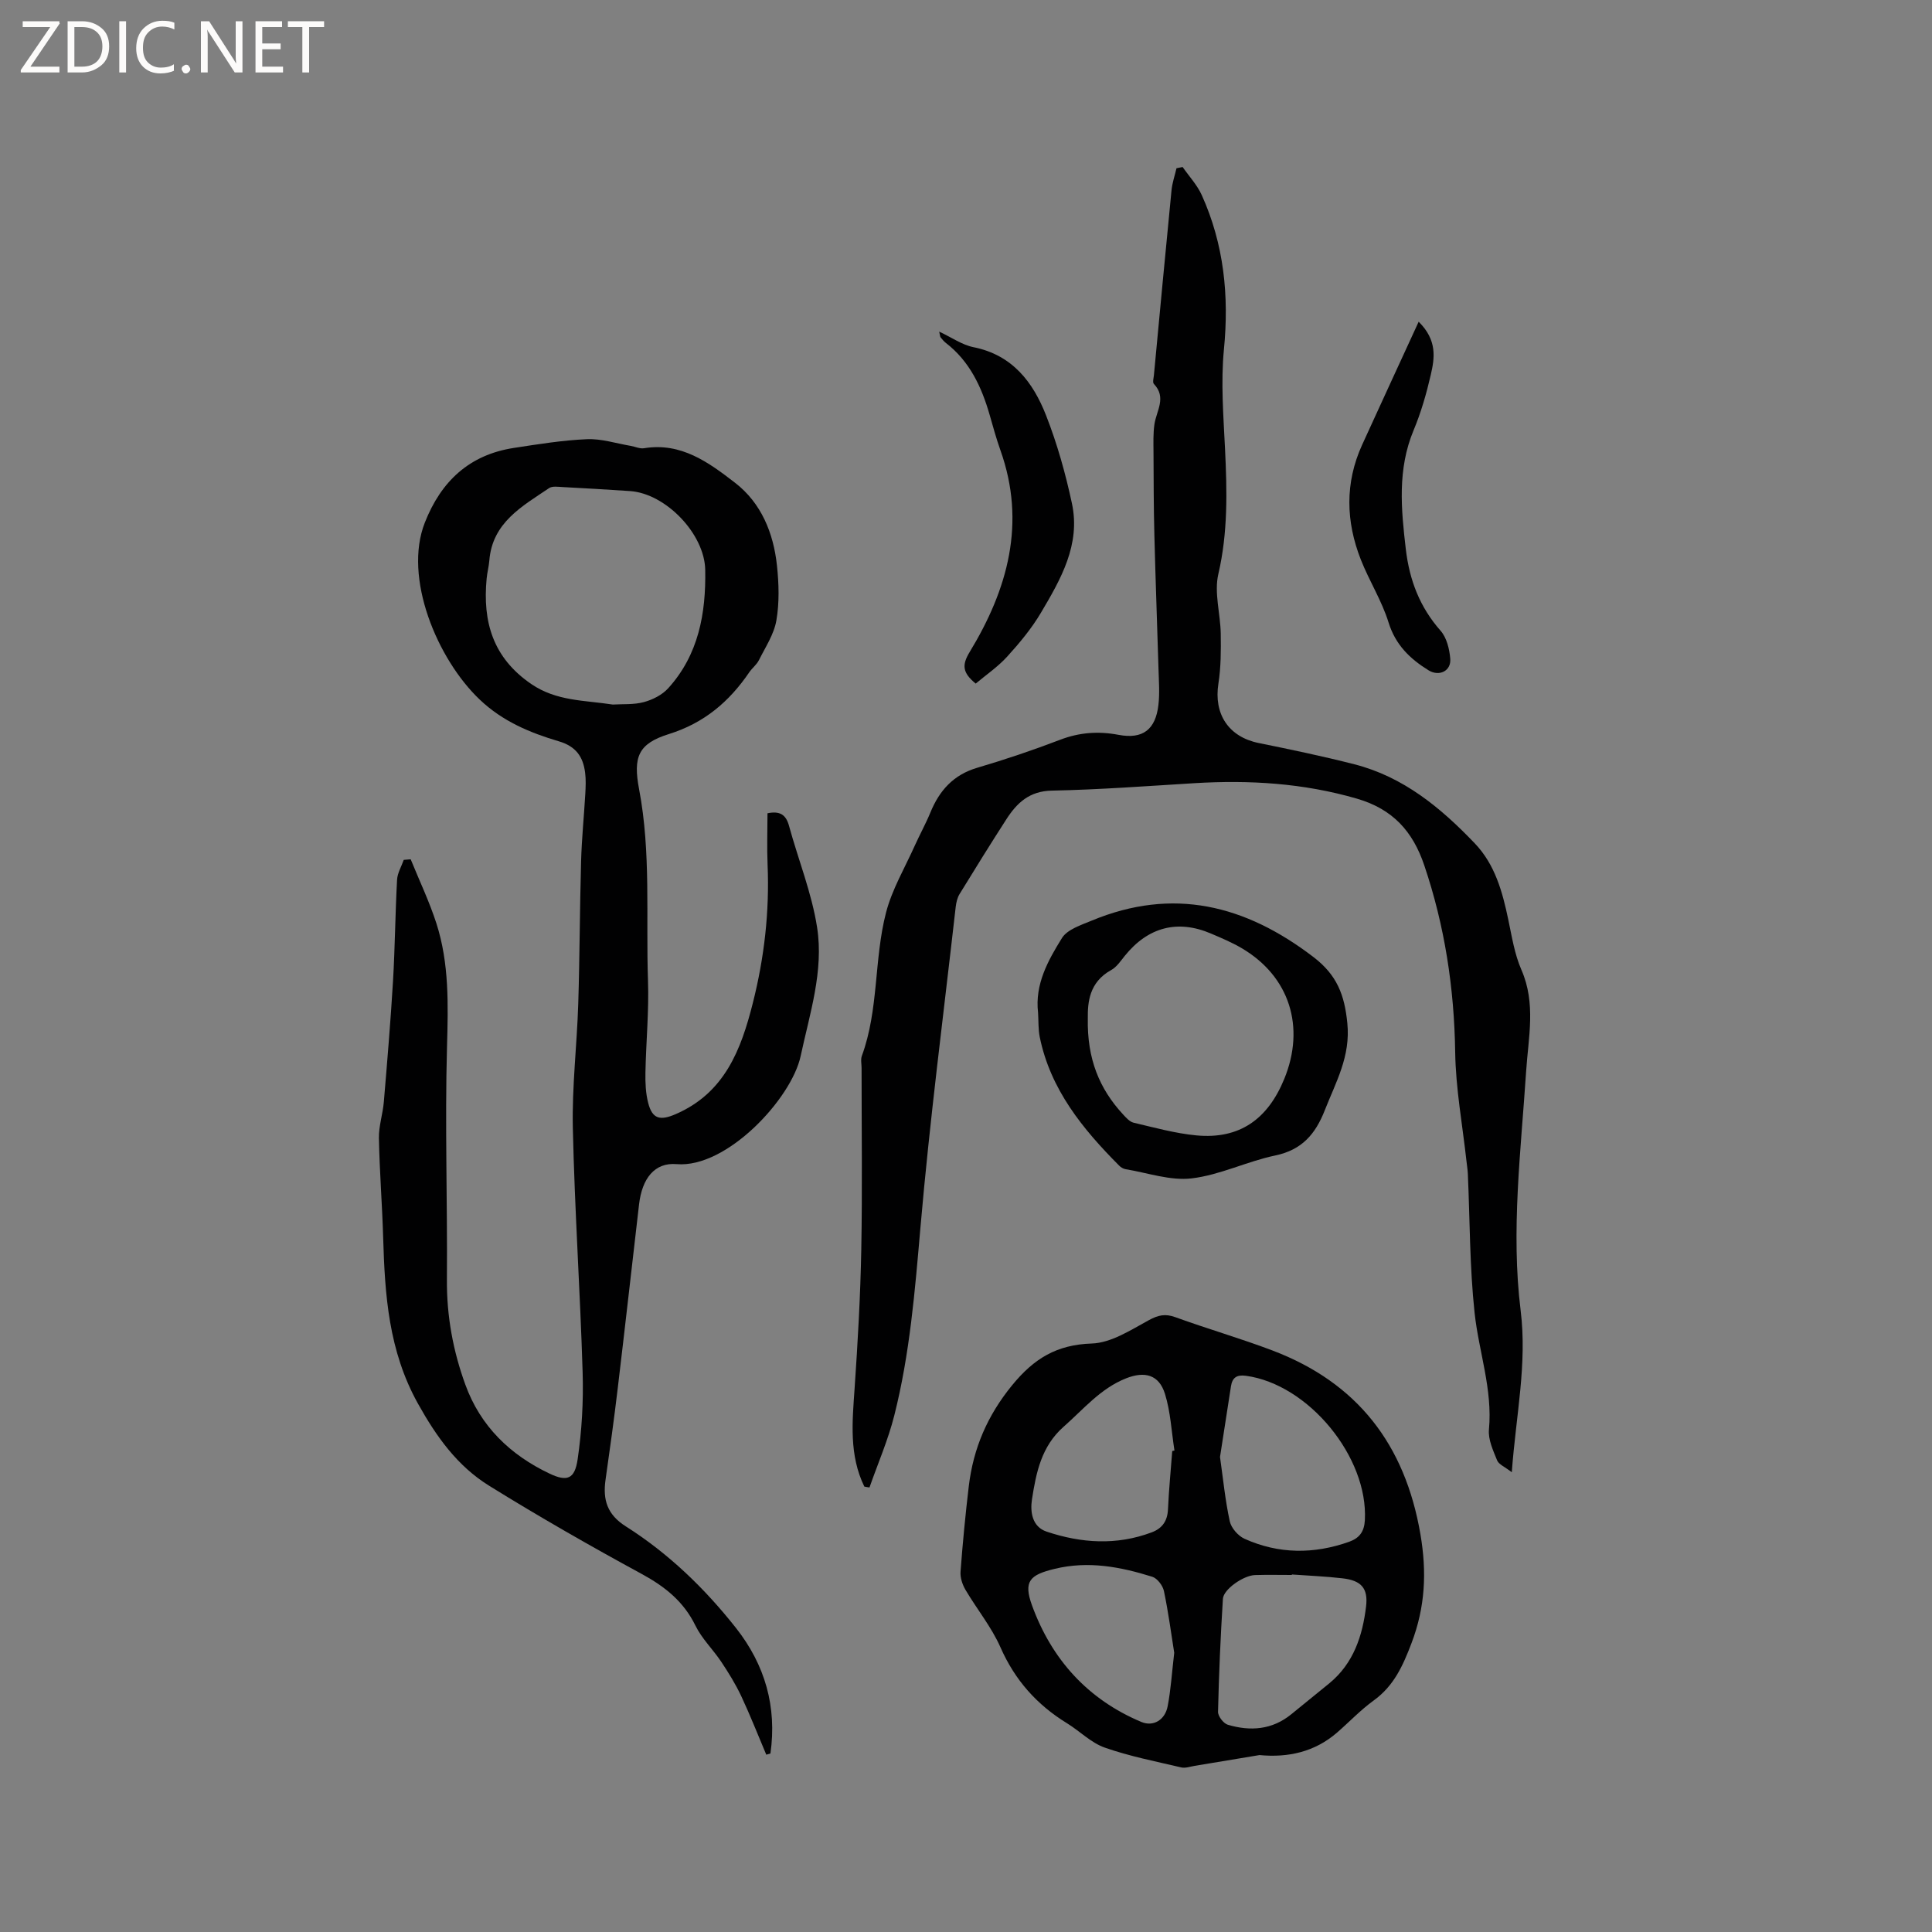 <svg enable-background="new 0 0 400 400" viewBox="0 0 400 400" xmlns="http://www.w3.org/2000/svg"><rect x="0" y="0" width="400" height="400" fill="#808080" stroke="none"/><g fill="#fcfbfa"><path d="m12.4 4.8-6.1 9h6v1.2h-8v-.5l6.1-8.9h-5.7v-1.2h7.6v.4z"/><path d="m14 15v-10.6h3c1.6 0 2.9.5 4 1.4s1.6 2.2 1.6 3.8-.5 3-1.6 3.9-2.4 1.5-4 1.5zm1.4-9.4v8.2h1.6c1.3 0 2.4-.4 3.1-1.1s1.1-1.8 1.1-3.1-.4-2.3-1.2-3-1.8-1-3.1-1z"/><path d="m26.1 4.4v10.6h-1.4v-10.6z"/><path d="m36.1 14.6c-.8.4-1.8.6-2.9.6-1.5 0-2.7-.5-3.6-1.4s-1.4-2.2-1.4-3.8c0-1.7.5-3.1 1.5-4.1s2.3-1.6 3.9-1.6c1 0 1.8.1 2.5.4v1.4c-.8-.4-1.6-.6-2.5-.6-1.2 0-2.1.4-2.9 1.2s-1.1 1.8-1.1 3.2c0 1.3.3 2.3 1 3s1.6 1.1 2.7 1.1c1 0 2-.2 2.7-.7v1.3z"/><path d="m37.6 14.3c0-.2.1-.5.3-.6s.4-.3.6-.3c.3 0 .5.1.6.3s.3.4.3.6-.1.4-.3.6-.4.3-.6.3c-.3 0-.5-.1-.6-.3s-.3-.4-.3-.6z"/><path d="m50.2 15h-1.6l-5.3-8.2c-.2-.2-.3-.5-.4-.7 0 .2.1.7.1 1.5v7.4h-1.4v-10.6h1.7l5.2 8.1c.2.4.4.6.4.7 0-.3-.1-.8-.1-1.5v-7.3h1.4z"/><path d="m58.6 15h-5.7v-10.6h5.5v1.2h-4.1v3.4h3.8v1.2h-3.8v3.6h4.3z"/><path d="m67.1 5.6h-3.1v9.4h-1.4v-9.4h-3v-1.2h7.5z"/></g><path d="m158.65 363.29c-1.72-4.06-3.33-8.17-5.2-12.16-1.16-2.46-2.61-4.8-4.12-7.07-1.7-2.55-4.01-4.77-5.34-7.48-2.45-5.02-6.32-8.09-11.13-10.71-10.69-5.81-21.27-11.86-31.6-18.27-6.56-4.07-10.9-10.12-14.74-17.02-6.07-10.91-6.84-22.46-7.19-34.34-.2-6.86-.75-13.72-.88-20.59-.05-2.5.81-5.01 1.02-7.53.7-8.33 1.4-16.66 1.9-25.01.41-6.98.46-13.99.84-20.97.08-1.39.9-2.74 1.38-4.11.48-.04.96-.08 1.44-.12 1.8 4.43 3.87 8.76 5.33 13.29 2.66 8.29 2.43 16.82 2.19 25.47-.45 16.08.1 32.19-.02 48.28-.06 7.53 1.27 14.74 3.82 21.74 3.13 8.62 9.29 14.54 17.42 18.4 3.66 1.74 5.22 1.13 5.82-2.93.87-5.91 1.22-11.98 1.04-17.96-.51-16.9-1.66-33.77-2.03-50.67-.19-8.56.85-17.14 1.12-25.72.31-9.84.31-19.69.59-29.53.13-4.65.6-9.28.87-13.92.08-1.47.15-2.96-.04-4.41-.42-3.27-1.88-5.42-5.44-6.47-5.96-1.77-11.61-4.11-16.36-8.62-8.82-8.37-15.88-25.27-11.38-36.67 3.36-8.54 9.2-14.03 18.42-15.45 5.02-.77 10.07-1.59 15.14-1.81 2.99-.13 6.03.87 9.04 1.38.94.16 1.92.64 2.8.49 7.67-1.26 13.39 2.96 18.82 7.15s7.96 10.4 8.68 17.13c.4 3.76.52 7.68-.12 11.38-.49 2.87-2.28 5.54-3.62 8.23-.46.92-1.38 1.61-1.98 2.48-4.15 6.1-9.35 10.53-16.66 12.81-6.36 1.99-7.43 4.75-6.16 11.43 2.49 13.12 1.39 26.41 1.84 39.62.22 6.34-.41 12.7-.53 19.05-.04 2.09.05 4.26.57 6.27.86 3.36 2.49 3.7 5.67 2.33 10.14-4.38 13.55-13.31 15.99-22.99 2.38-9.41 3.47-18.94 3.06-28.65-.15-3.57-.02-7.15-.02-10.66 2.62-.54 3.84.33 4.46 2.61 1.92 7.02 4.7 13.88 5.81 21.01 1.41 9.02-1.52 17.84-3.4 26.63-1.9 8.86-15.32 23.27-25.68 22.39-4.57-.39-7.16 2.98-7.78 8.33-1.48 12.71-2.9 25.43-4.42 38.13-.75 6.31-1.62 12.6-2.52 18.89-.59 4.14.33 7.21 4.21 9.66 8.84 5.6 16.33 12.83 22.8 21.03 6.02 7.64 8.5 16.33 7.13 25.98-.29.09-.57.17-.86.25zm-31.78-217.42c2.03-.13 4.34.06 6.44-.51 1.82-.49 3.79-1.49 5.03-2.86 6.3-6.94 7.83-15.51 7.67-24.51-.13-7.45-8.17-15.82-15.58-16.32-4.65-.31-9.3-.59-13.96-.83-.94-.05-2.11-.24-2.79.22-5.58 3.77-11.74 7.11-12.37 14.99-.1 1.26-.45 2.51-.56 3.77-.84 8.92 1.28 16.35 9.24 21.8 5.25 3.58 11 3.34 16.88 4.25z" fill="#010102"/><path d="m178.95 307.78c-3.16-6.49-2.5-13.33-2.02-20.23.66-9.61 1.21-19.25 1.39-28.88.23-12.51.06-25.03.06-37.54 0-.85-.22-1.78.06-2.53 3.52-9.59 2.49-19.95 5-29.65 1.25-4.82 3.9-9.28 5.96-13.88 1.04-2.31 2.28-4.54 3.24-6.88 1.87-4.55 4.77-7.79 9.71-9.24 5.78-1.7 11.51-3.64 17.14-5.79 4-1.53 7.91-1.81 12.09-1.02 5.02.95 7.67-1.08 8.26-6.21.28-2.4.09-4.87.02-7.3-.27-9.3-.63-18.6-.86-27.9-.15-5.72-.15-11.44-.18-17.17-.01-1.9-.08-3.83.19-5.7.41-2.81 2.57-5.56-.11-8.37-.31-.32-.05-1.23.01-1.86 1.2-12.75 2.39-25.49 3.64-38.23.15-1.54.68-3.05 1.03-4.57.42-.08.84-.17 1.27-.25 1.34 1.93 3.01 3.71 3.96 5.81 4.6 10.19 5.68 20.84 4.59 31.97-.66 6.8-.1 13.74.23 20.6.42 8.7.62 17.27-1.39 25.91-.89 3.85.43 8.18.5 12.29.05 3.46.05 6.97-.48 10.36-1 6.32 2.11 11.04 8.32 12.31 6.64 1.35 13.28 2.73 19.84 4.41 10.13 2.59 17.87 8.99 24.91 16.36 4.2 4.39 5.73 10.02 6.94 15.78.74 3.51 1.3 7.16 2.72 10.41 3.05 6.96 1.44 14 .98 21-1.08 16.5-3.17 33.07-1.14 49.51 1.38 11.14-.96 21.65-1.83 33.51-1.47-1.14-2.7-1.62-3.04-2.46-.82-2.04-1.88-4.3-1.69-6.37.78-8.33-2.1-16.11-2.97-24.16-1.03-9.55-.97-19.21-1.4-28.83-.04-.83-.18-1.66-.27-2.49-.83-7.56-2.24-15.11-2.35-22.68-.2-13.27-2.16-26.13-6.41-38.69-2.36-6.97-6.47-11.61-13.94-13.78-11.1-3.22-22.27-3.89-33.66-3.2-9.83.6-19.67 1.34-29.51 1.54-4.61.09-7.19 2.51-9.37 5.88-3.31 5.13-6.53 10.33-9.72 15.53-.47.76-.69 1.75-.8 2.65-2.5 22.11-5.38 44.2-7.3 66.36-1.14 13.12-2.19 26.19-5.42 38.96-1.28 5.07-3.4 9.93-5.13 14.89-.39-.04-.73-.11-1.07-.18z" fill="#010102"/><path d="m260.76 363.37c-4.47.74-8.94 1.49-13.41 2.23-.93.15-1.94.53-2.81.32-5.31-1.25-10.69-2.3-15.82-4.1-2.84-1-5.16-3.41-7.81-5.04-6.23-3.82-10.78-8.92-13.77-15.71-1.86-4.22-4.89-7.91-7.25-11.92-.64-1.09-1.12-2.54-1.02-3.77.44-5.91 1.01-11.82 1.71-17.71.94-7.81 3.84-14.6 8.97-20.87 4.52-5.53 9.22-8.4 16.49-8.64 4-.13 8.05-2.78 11.79-4.82 1.97-1.07 3.41-1.4 5.52-.63 6.65 2.42 13.47 4.38 20.09 6.89 17.59 6.67 27.46 19.46 30.64 38.03 1.35 7.88 1 15.09-1.84 22.56-1.78 4.68-3.64 8.84-7.81 11.86-2.74 1.98-5.09 4.48-7.65 6.7-4.58 3.95-10.05 5.19-16.02 4.62zm-8.17-61.72c.65 4.58 1.08 9.01 2.02 13.32.3 1.39 1.73 3.02 3.06 3.62 7.07 3.18 14.35 3.21 21.65.62 2.12-.76 3.13-2.08 3.26-4.46.72-13.09-11.69-28.17-24.64-29.91-1.92-.26-2.8.41-3.08 2.16-.77 4.9-1.52 9.8-2.27 14.65zm14.88 24.33c0 .03-.01.07-.01.1-2.54 0-5.08-.06-7.62.02-2.38.07-6.53 2.94-6.65 4.92-.49 7.79-.83 15.59-1.01 23.4-.02.9 1.13 2.4 2.02 2.67 4.68 1.39 9.2 1.06 13.17-2.19 2.62-2.14 5.26-4.26 7.88-6.41 4.99-4.12 6.85-9.81 7.58-15.89.46-3.82-1.04-5.4-4.93-5.83-3.46-.4-6.95-.54-10.43-.79zm-24.77-25.56c.15-.03.31-.07.46-.1-.62-3.93-.8-7.99-1.97-11.75-1.24-3.96-4.19-4.73-8.05-3.2-5.31 2.1-8.82 6.41-12.94 10.03-4.61 4.07-5.68 9.51-6.54 15.02-.4 2.59.02 5.68 3.04 6.69 7.18 2.4 14.48 2.88 21.74.15 2.21-.83 3.28-2.37 3.38-4.81.18-4.02.58-8.02.88-12.03zm.41 41.77c-.62-3.86-1.2-8.36-2.13-12.78-.24-1.14-1.38-2.64-2.42-2.96-6.58-2.06-13.23-3.33-20.19-1.64-5.14 1.24-6.53 2.55-4.7 7.58 4.06 11.15 11.53 19.46 22.63 24.12 2.48 1.04 4.9-.4 5.45-3.24.66-3.42.87-6.91 1.36-11.08z" fill="#010102"/><path d="m214.92 209.66c-.69-5.89 2.07-10.81 4.94-15.44 1.11-1.79 3.94-2.69 6.15-3.61 16.84-6.99 31.8-3.27 45.92 7.53 4.88 3.73 6.44 7.83 7.02 13.69.69 6.89-2.37 12.18-4.66 18.02-1.95 4.97-4.74 8.22-10.26 9.38-5.85 1.22-11.43 4.04-17.3 4.74-4.42.53-9.12-1.15-13.68-1.9-.49-.08-1.01-.4-1.36-.76-7.54-7.58-14.2-15.73-16.42-26.59-.33-1.64-.24-3.37-.35-5.06zm10.3 1.16c-.17 8.43 2.41 14.61 7.28 19.89.63.68 1.37 1.53 2.19 1.73 4.3 1.01 8.61 2.21 12.99 2.63 8.97.85 14.81-3.37 18.22-11.71 4.37-10.69 1.15-21.2-8.85-27.07-2-1.17-4.15-2.08-6.29-2.99-6.93-2.98-13.07-1.37-17.88 4.59-.86 1.07-1.69 2.33-2.84 2.96-4.56 2.51-4.86 6.74-4.82 9.97z" fill="#010102"/><path d="m194.45 68.66c2.6 1.21 4.74 2.75 7.1 3.22 8.05 1.61 12.33 7.23 15.03 14.13 2.3 5.87 4.03 12.03 5.35 18.21 1.83 8.52-2.31 15.71-6.42 22.65-1.93 3.26-4.41 6.24-6.97 9.06-1.94 2.13-4.39 3.8-6.53 5.6-2.75-2.25-2.89-3.84-1.25-6.54 7.89-12.98 11.73-26.72 6.36-41.79-.85-2.39-1.52-4.85-2.22-7.29-1.67-5.8-4.13-11.1-9.07-14.91-.41-.32-.75-.74-1.09-1.15-.11-.15-.09-.38-.29-1.19z" fill="#010102"/><path d="m293.72 66.61c3.88 3.84 3.31 7.51 2.51 10.98-.9 3.9-2.02 7.81-3.56 11.49-3.37 8.09-2.59 16.29-1.61 24.64.76 6.42 2.89 11.98 7.2 16.87 1.26 1.43 1.83 3.78 2 5.78.22 2.58-2.32 3.76-4.51 2.4-3.84-2.38-6.82-5.25-8.26-9.88-1.39-4.5-4-8.6-5.74-13.01-3.11-7.9-3.32-15.89.25-23.75 3.79-8.33 7.64-16.63 11.72-25.52z" fill="#010102"/></svg>